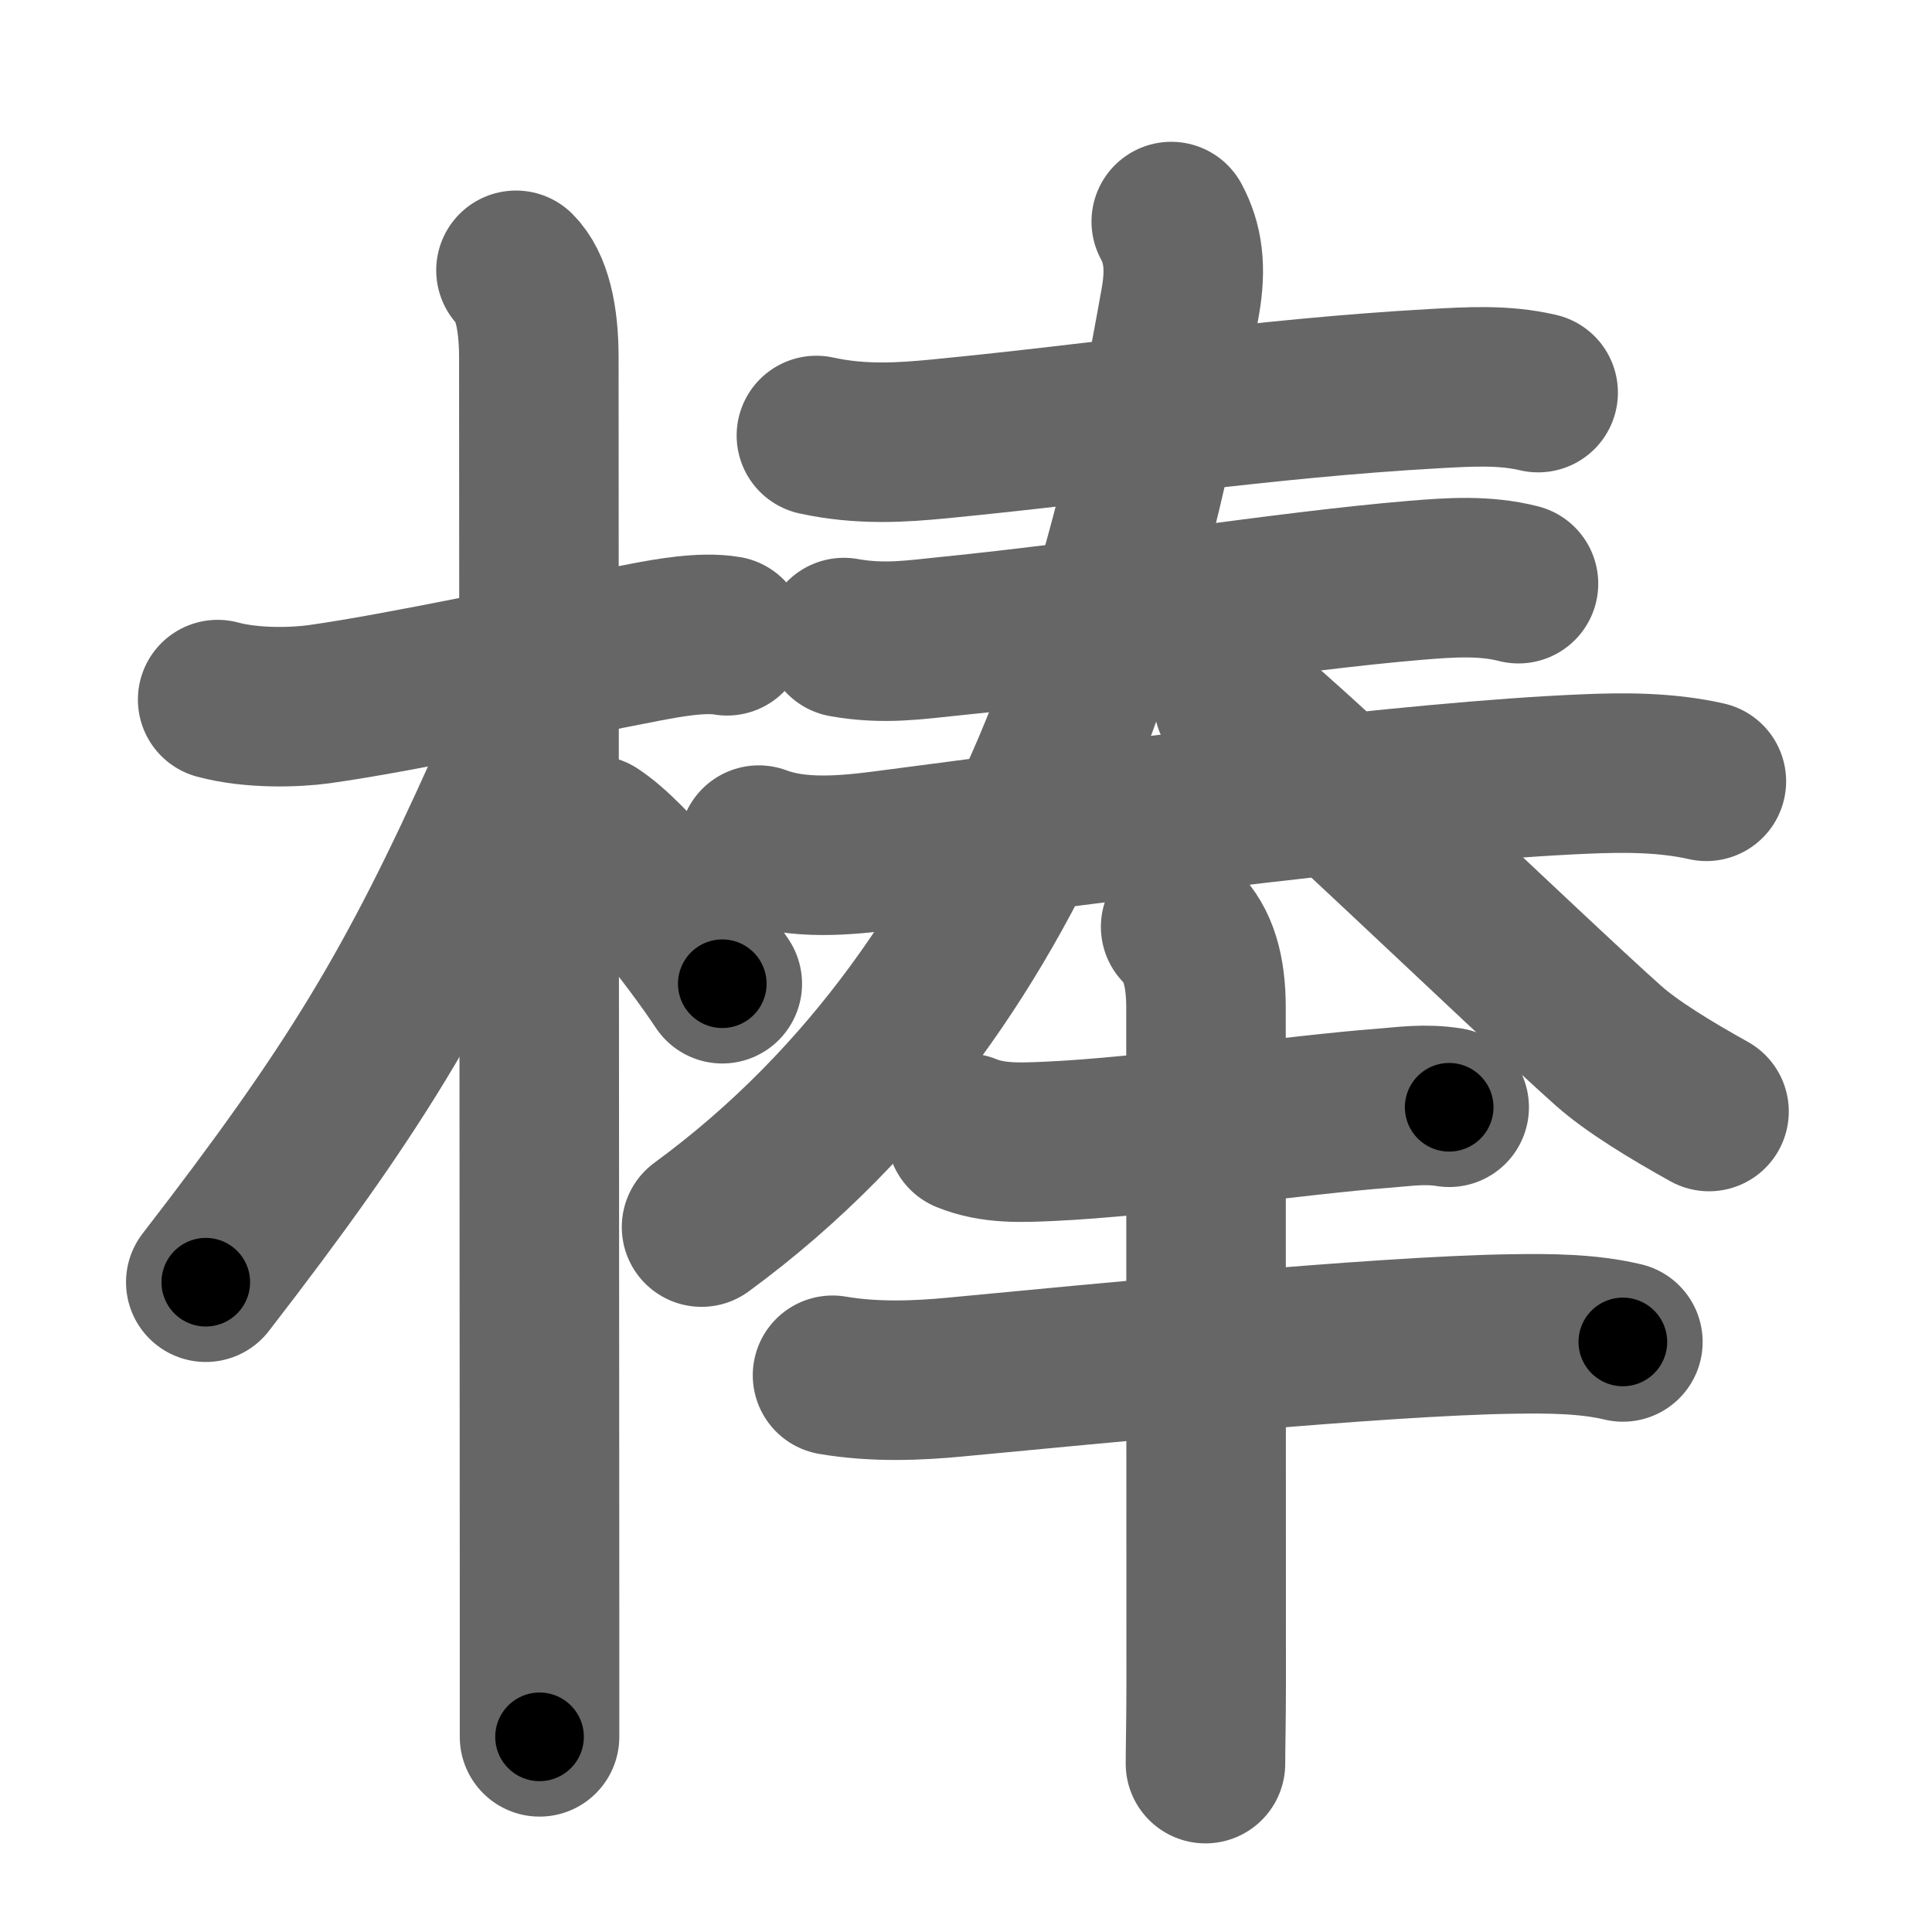 <svg xmlns="http://www.w3.org/2000/svg" width="109" height="109" viewBox="0 0 109 109" id="68d2"><g fill="none" stroke="#666" stroke-width="9" stroke-linecap="round" stroke-linejoin="round"><g><g><path d="M12.28,39.47c1.97,0.53,4.4,0.44,5.72,0.26c4.65-0.65,12.95-2.45,18.42-3.5c1.27-0.24,3.21-0.6,4.6-0.36" /><path d="M29.11,15.25c0.88,0.88,1.29,2.62,1.29,4.92c0,3.69,0.03,51.38,0.04,70.7c0,3.34,0,5.84,0,7.12" /><path d="M29.94,39.53c0,1.09-0.96,3.94-1.42,4.96c-5.07,11.3-8.53,17-16.91,27.85" /><path d="M33.5,47.12c2.08,1.35,5.5,5.75,7.25,8.38" /></g><g p4:phon="奉" xmlns:p4="http://kanjivg.tagaini.net"><g><g><g><path d="M46.06,24.57c2.57,0.56,4.87,0.39,6.95,0.19c9.48-0.92,18.25-2.29,27.86-2.83c2-0.11,3.94-0.24,5.91,0.22" /></g><g><g><path d="M47.61,35.97c2.27,0.41,4.1,0.11,5.91-0.07c8.98-0.9,19.02-2.55,26.35-3.16c1.94-0.16,3.89-0.3,5.8,0.19" /></g><g p4:part="1"><g><path d="M42.81,47.68c2.22,0.84,4.9,0.59,7.19,0.29c13.12-1.72,29.63-3.89,39.38-4.3c2.3-0.1,4.63-0.1,6.89,0.41" /></g></g></g></g><g p4:part="2"><g><path d="M66.08,12.5c0.67,1.25,0.85,2.61,0.51,4.53C64,31.62,59,55,39.58,69.23" /><path d="M69.6,39.63C71.12,40.38,86.25,55,90.75,59c1.34,1.19,3.5,2.5,5.67,3.71" /></g></g></g><g><path d="M54.53,63.93c1.52,0.62,3.13,0.53,4.72,0.46c5.35-0.24,13.97-1.5,18.74-1.86c1.28-0.1,2.37-0.28,3.77-0.06" /><path d="M46.97,77.59c2.41,0.41,4.87,0.3,6.94,0.1c7.84-0.74,23.93-2.33,31.48-2.43c2.02-0.03,4.2-0.02,6.17,0.45" /><g><path d="M66.61,52.29c0.99,0.99,1.43,2.46,1.43,4.55c0,11.31,0.01,29.16,0.01,38.16c0,2.04-0.04,3.61-0.04,4.5" /></g></g></g></g></g><g fill="none" stroke="#000" stroke-width="5" stroke-linecap="round" stroke-linejoin="round"><g><g><path d="M12.28,39.47c1.97,0.53,4.4,0.44,5.72,0.26c4.65-0.65,12.95-2.45,18.42-3.5c1.27-0.24,3.21-0.6,4.6-0.36" stroke-dasharray="29.15" stroke-dashoffset="29.15"><animate id="0" attributeName="stroke-dashoffset" values="29.15;0" dur="0.29s" fill="freeze" begin="0s;68d2.click" /></path><path d="M29.11,15.25c0.88,0.88,1.29,2.62,1.29,4.92c0,3.69,0.03,51.38,0.04,70.7c0,3.34,0,5.84,0,7.12" stroke-dasharray="83.02" stroke-dashoffset="83.02"><animate attributeName="stroke-dashoffset" values="83.02" fill="freeze" begin="68d2.click" /><animate id="1" attributeName="stroke-dashoffset" values="83.02;0" dur="0.62s" fill="freeze" begin="0.end" /></path><path d="M29.94,39.53c0,1.09-0.96,3.94-1.42,4.96c-5.07,11.3-8.53,17-16.91,27.85" stroke-dasharray="37.86" stroke-dashoffset="37.86"><animate attributeName="stroke-dashoffset" values="37.86" fill="freeze" begin="68d2.click" /><animate id="2" attributeName="stroke-dashoffset" values="37.86;0" dur="0.38s" fill="freeze" begin="1.end" /></path><path d="M33.5,47.12c2.08,1.35,5.5,5.75,7.25,8.38" stroke-dasharray="11.13" stroke-dashoffset="11.13"><animate attributeName="stroke-dashoffset" values="11.13" fill="freeze" begin="68d2.click" /><animate id="3" attributeName="stroke-dashoffset" values="11.13;0" dur="0.11s" fill="freeze" begin="2.end" /></path></g><g p4:phon="奉" xmlns:p4="http://kanjivg.tagaini.net"><g><g><g><path d="M46.06,24.57c2.57,0.56,4.87,0.39,6.95,0.19c9.48-0.92,18.25-2.29,27.86-2.83c2-0.11,3.94-0.24,5.91,0.22" stroke-dasharray="40.93" stroke-dashoffset="40.93"><animate attributeName="stroke-dashoffset" values="40.93" fill="freeze" begin="68d2.click" /><animate id="4" attributeName="stroke-dashoffset" values="40.93;0" dur="0.41s" fill="freeze" begin="3.end" /></path></g><g><g><path d="M47.61,35.97c2.27,0.41,4.1,0.11,5.91-0.07c8.98-0.9,19.02-2.55,26.35-3.16c1.94-0.16,3.89-0.3,5.8,0.19" stroke-dasharray="38.31" stroke-dashoffset="38.31"><animate attributeName="stroke-dashoffset" values="38.31" fill="freeze" begin="68d2.click" /><animate id="5" attributeName="stroke-dashoffset" values="38.31;0" dur="0.38s" fill="freeze" begin="4.end" /></path></g><g p4:part="1"><g><path d="M42.81,47.68c2.22,0.84,4.9,0.59,7.19,0.29c13.12-1.72,29.63-3.89,39.38-4.3c2.3-0.1,4.63-0.1,6.89,0.41" stroke-dasharray="53.82" stroke-dashoffset="53.82"><animate attributeName="stroke-dashoffset" values="53.82" fill="freeze" begin="68d2.click" /><animate id="6" attributeName="stroke-dashoffset" values="53.82;0" dur="0.54s" fill="freeze" begin="5.end" /></path></g></g></g></g><g p4:part="2"><g><path d="M66.08,12.5c0.67,1.25,0.85,2.61,0.51,4.53C64,31.62,59,55,39.58,69.23" stroke-dasharray="64.99" stroke-dashoffset="64.99"><animate attributeName="stroke-dashoffset" values="64.99" fill="freeze" begin="68d2.click" /><animate id="7" attributeName="stroke-dashoffset" values="64.99;0" dur="0.49s" fill="freeze" begin="6.end" /></path><path d="M69.6,39.63C71.12,40.38,86.25,55,90.75,59c1.34,1.19,3.5,2.5,5.67,3.71" stroke-dasharray="35.48" stroke-dashoffset="35.48"><animate attributeName="stroke-dashoffset" values="35.48" fill="freeze" begin="68d2.click" /><animate id="8" attributeName="stroke-dashoffset" values="35.48;0" dur="0.35s" fill="freeze" begin="7.end" /></path></g></g></g><g><path d="M54.53,63.93c1.52,0.62,3.13,0.53,4.72,0.46c5.35-0.24,13.97-1.5,18.74-1.86c1.28-0.1,2.37-0.28,3.77-0.06" stroke-dasharray="27.4" stroke-dashoffset="27.4"><animate attributeName="stroke-dashoffset" values="27.4" fill="freeze" begin="68d2.click" /><animate id="9" attributeName="stroke-dashoffset" values="27.4;0" dur="0.27s" fill="freeze" begin="8.end" /></path><path d="M46.97,77.59c2.41,0.41,4.87,0.3,6.94,0.1c7.84-0.74,23.93-2.33,31.48-2.43c2.02-0.03,4.2-0.02,6.17,0.45" stroke-dasharray="44.74" stroke-dashoffset="44.74"><animate attributeName="stroke-dashoffset" values="44.74" fill="freeze" begin="68d2.click" /><animate id="10" attributeName="stroke-dashoffset" values="44.74;0" dur="0.45s" fill="freeze" begin="9.end" /></path><g><path d="M66.61,52.29c0.99,0.99,1.43,2.46,1.43,4.55c0,11.31,0.01,29.16,0.01,38.16c0,2.04-0.04,3.61-0.04,4.5" stroke-dasharray="47.56" stroke-dashoffset="47.56"><animate attributeName="stroke-dashoffset" values="47.56" fill="freeze" begin="68d2.click" /><animate id="11" attributeName="stroke-dashoffset" values="47.56;0" dur="0.48s" fill="freeze" begin="10.end" /></path></g></g></g></g></g></svg>